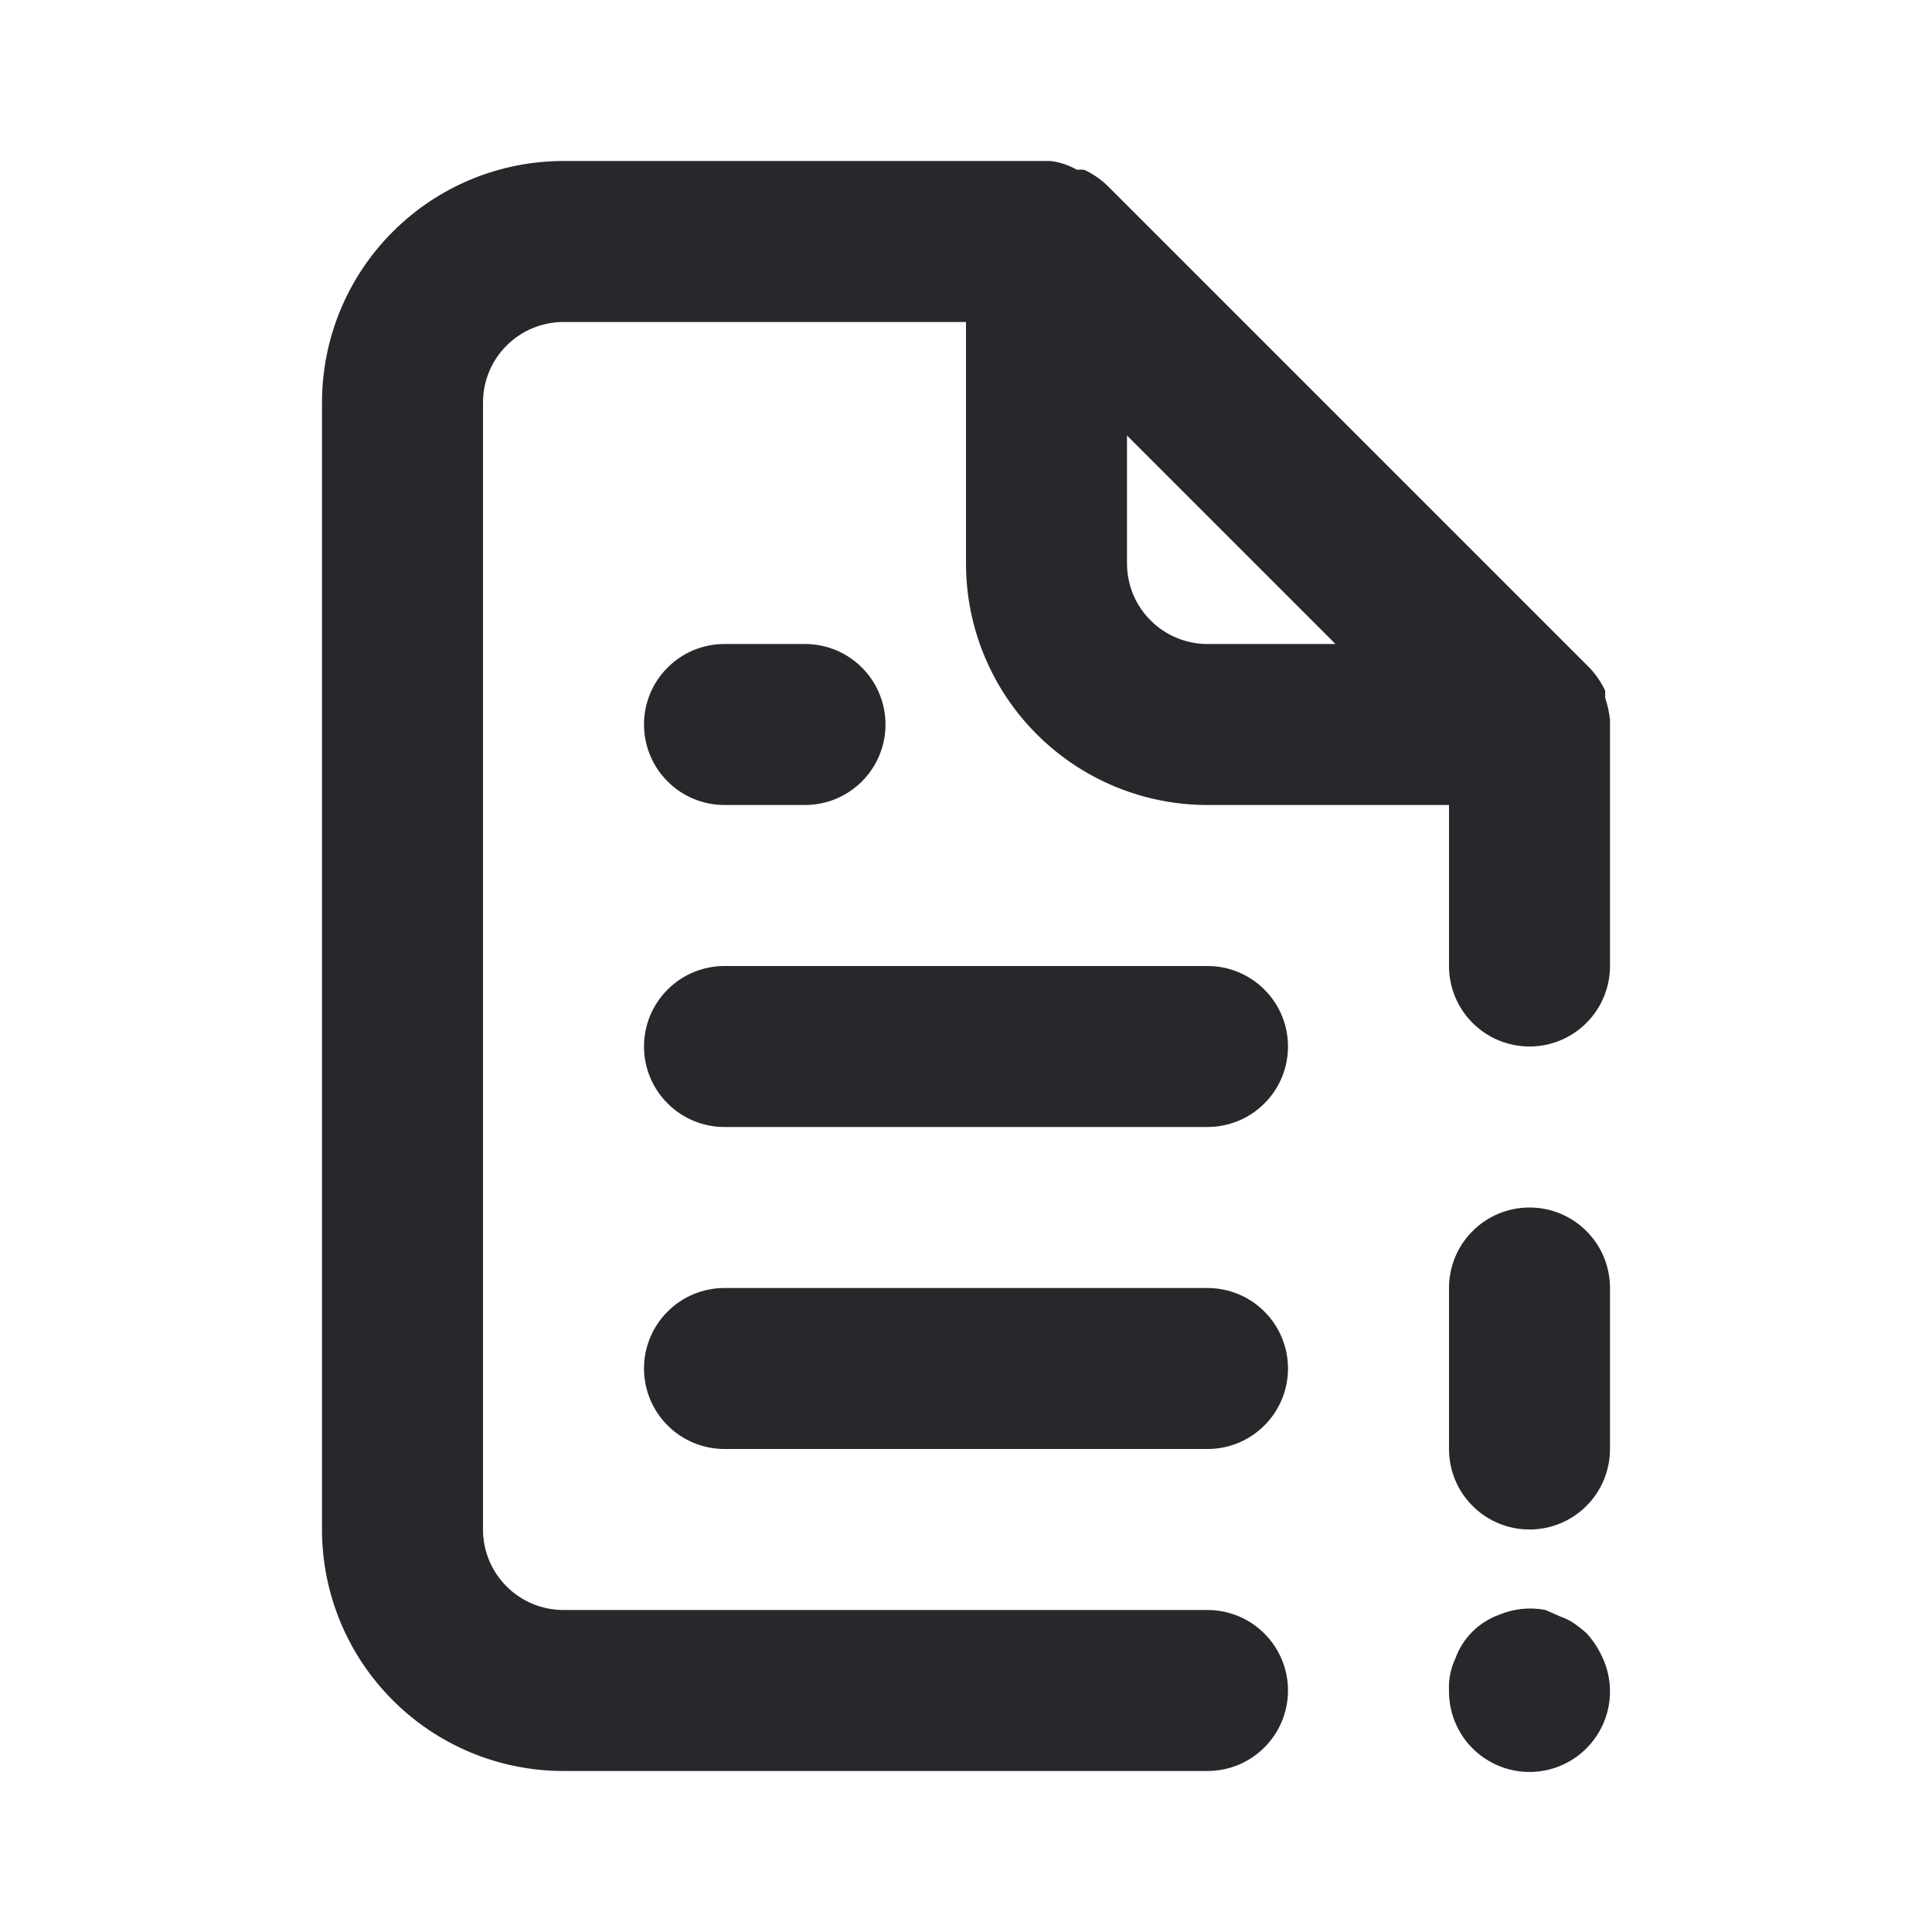 <svg width="24" height="24" viewBox="0 0 24 24" fill="none" xmlns="http://www.w3.org/2000/svg">
<path d="M9 10H10C10.265 10 10.52 9.895 10.707 9.707C10.895 9.52 11 9.265 11 9C11 8.735 10.895 8.48 10.707 8.293C10.52 8.105 10.265 8 10 8H9C8.735 8 8.48 8.105 8.293 8.293C8.105 8.48 8 8.735 8 9C8 9.265 8.105 9.52 8.293 9.707C8.48 9.895 8.735 10 9 10ZM15 12H9C8.735 12 8.48 12.105 8.293 12.293C8.105 12.48 8 12.735 8 13C8 13.265 8.105 13.52 8.293 13.707C8.48 13.895 8.735 14 9 14H15C15.265 14 15.52 13.895 15.707 13.707C15.895 13.52 16 13.265 16 13C16 12.735 15.895 12.48 15.707 12.293C15.52 12.105 15.265 12 15 12ZM15 16H9C8.735 16 8.48 16.105 8.293 16.293C8.105 16.48 8 16.735 8 17C8 17.265 8.105 17.52 8.293 17.707C8.48 17.895 8.735 18 9 18H15C15.265 18 15.52 17.895 15.707 17.707C15.895 17.52 16 17.265 16 17C16 16.735 15.895 16.48 15.707 16.293C15.52 16.105 15.265 16 15 16ZM19.71 20.29C19.663 20.247 19.612 20.207 19.56 20.17C19.504 20.132 19.444 20.102 19.38 20.08L19.2 20C19.005 19.962 18.803 19.983 18.62 20.06C18.496 20.105 18.383 20.177 18.29 20.27C18.197 20.363 18.125 20.476 18.08 20.6C18.021 20.725 17.993 20.862 18 21C17.998 21.149 18.03 21.296 18.092 21.431C18.154 21.566 18.246 21.686 18.361 21.781C18.475 21.876 18.609 21.944 18.753 21.981C18.898 22.018 19.048 22.022 19.194 21.993C19.34 21.964 19.478 21.903 19.597 21.814C19.716 21.725 19.814 21.611 19.884 21.479C19.953 21.348 19.993 21.202 19.999 21.054C20.005 20.905 19.978 20.757 19.92 20.62C19.869 20.499 19.798 20.387 19.71 20.29ZM20 8.94C19.99 8.848 19.97 8.758 19.94 8.67V8.58C19.892 8.477 19.828 8.383 19.75 8.3L13.75 2.3C13.667 2.222 13.573 2.158 13.47 2.11C13.44 2.106 13.41 2.106 13.38 2.11C13.278 2.052 13.166 2.014 13.05 2H7C6.204 2 5.441 2.316 4.879 2.879C4.316 3.441 4 4.204 4 5V19C4 19.796 4.316 20.559 4.879 21.121C5.441 21.684 6.204 22 7 22H15C15.265 22 15.52 21.895 15.707 21.707C15.895 21.52 16 21.265 16 21C16 20.735 15.895 20.48 15.707 20.293C15.52 20.105 15.265 20 15 20H7C6.735 20 6.48 19.895 6.293 19.707C6.105 19.52 6 19.265 6 19V5C6 4.735 6.105 4.48 6.293 4.293C6.48 4.105 6.735 4 7 4H12V7C12 7.796 12.316 8.559 12.879 9.121C13.441 9.684 14.204 10 15 10H18V12C18 12.265 18.105 12.52 18.293 12.707C18.48 12.895 18.735 13 19 13C19.265 13 19.52 12.895 19.707 12.707C19.895 12.52 20 12.265 20 12V9C20 9 20 9 20 8.94ZM15 8C14.735 8 14.48 7.895 14.293 7.707C14.105 7.52 14 7.265 14 7V5.41L16.59 8H15ZM19 15C18.735 15 18.48 15.105 18.293 15.293C18.105 15.48 18 15.735 18 16V18C18 18.265 18.105 18.52 18.293 18.707C18.48 18.895 18.735 19 19 19C19.265 19 19.52 18.895 19.707 18.707C19.895 18.52 20 18.265 20 18V16C20 15.735 19.895 15.48 19.707 15.293C19.52 15.105 19.265 15 19 15Z" fill="#26282B"/>
</svg>
